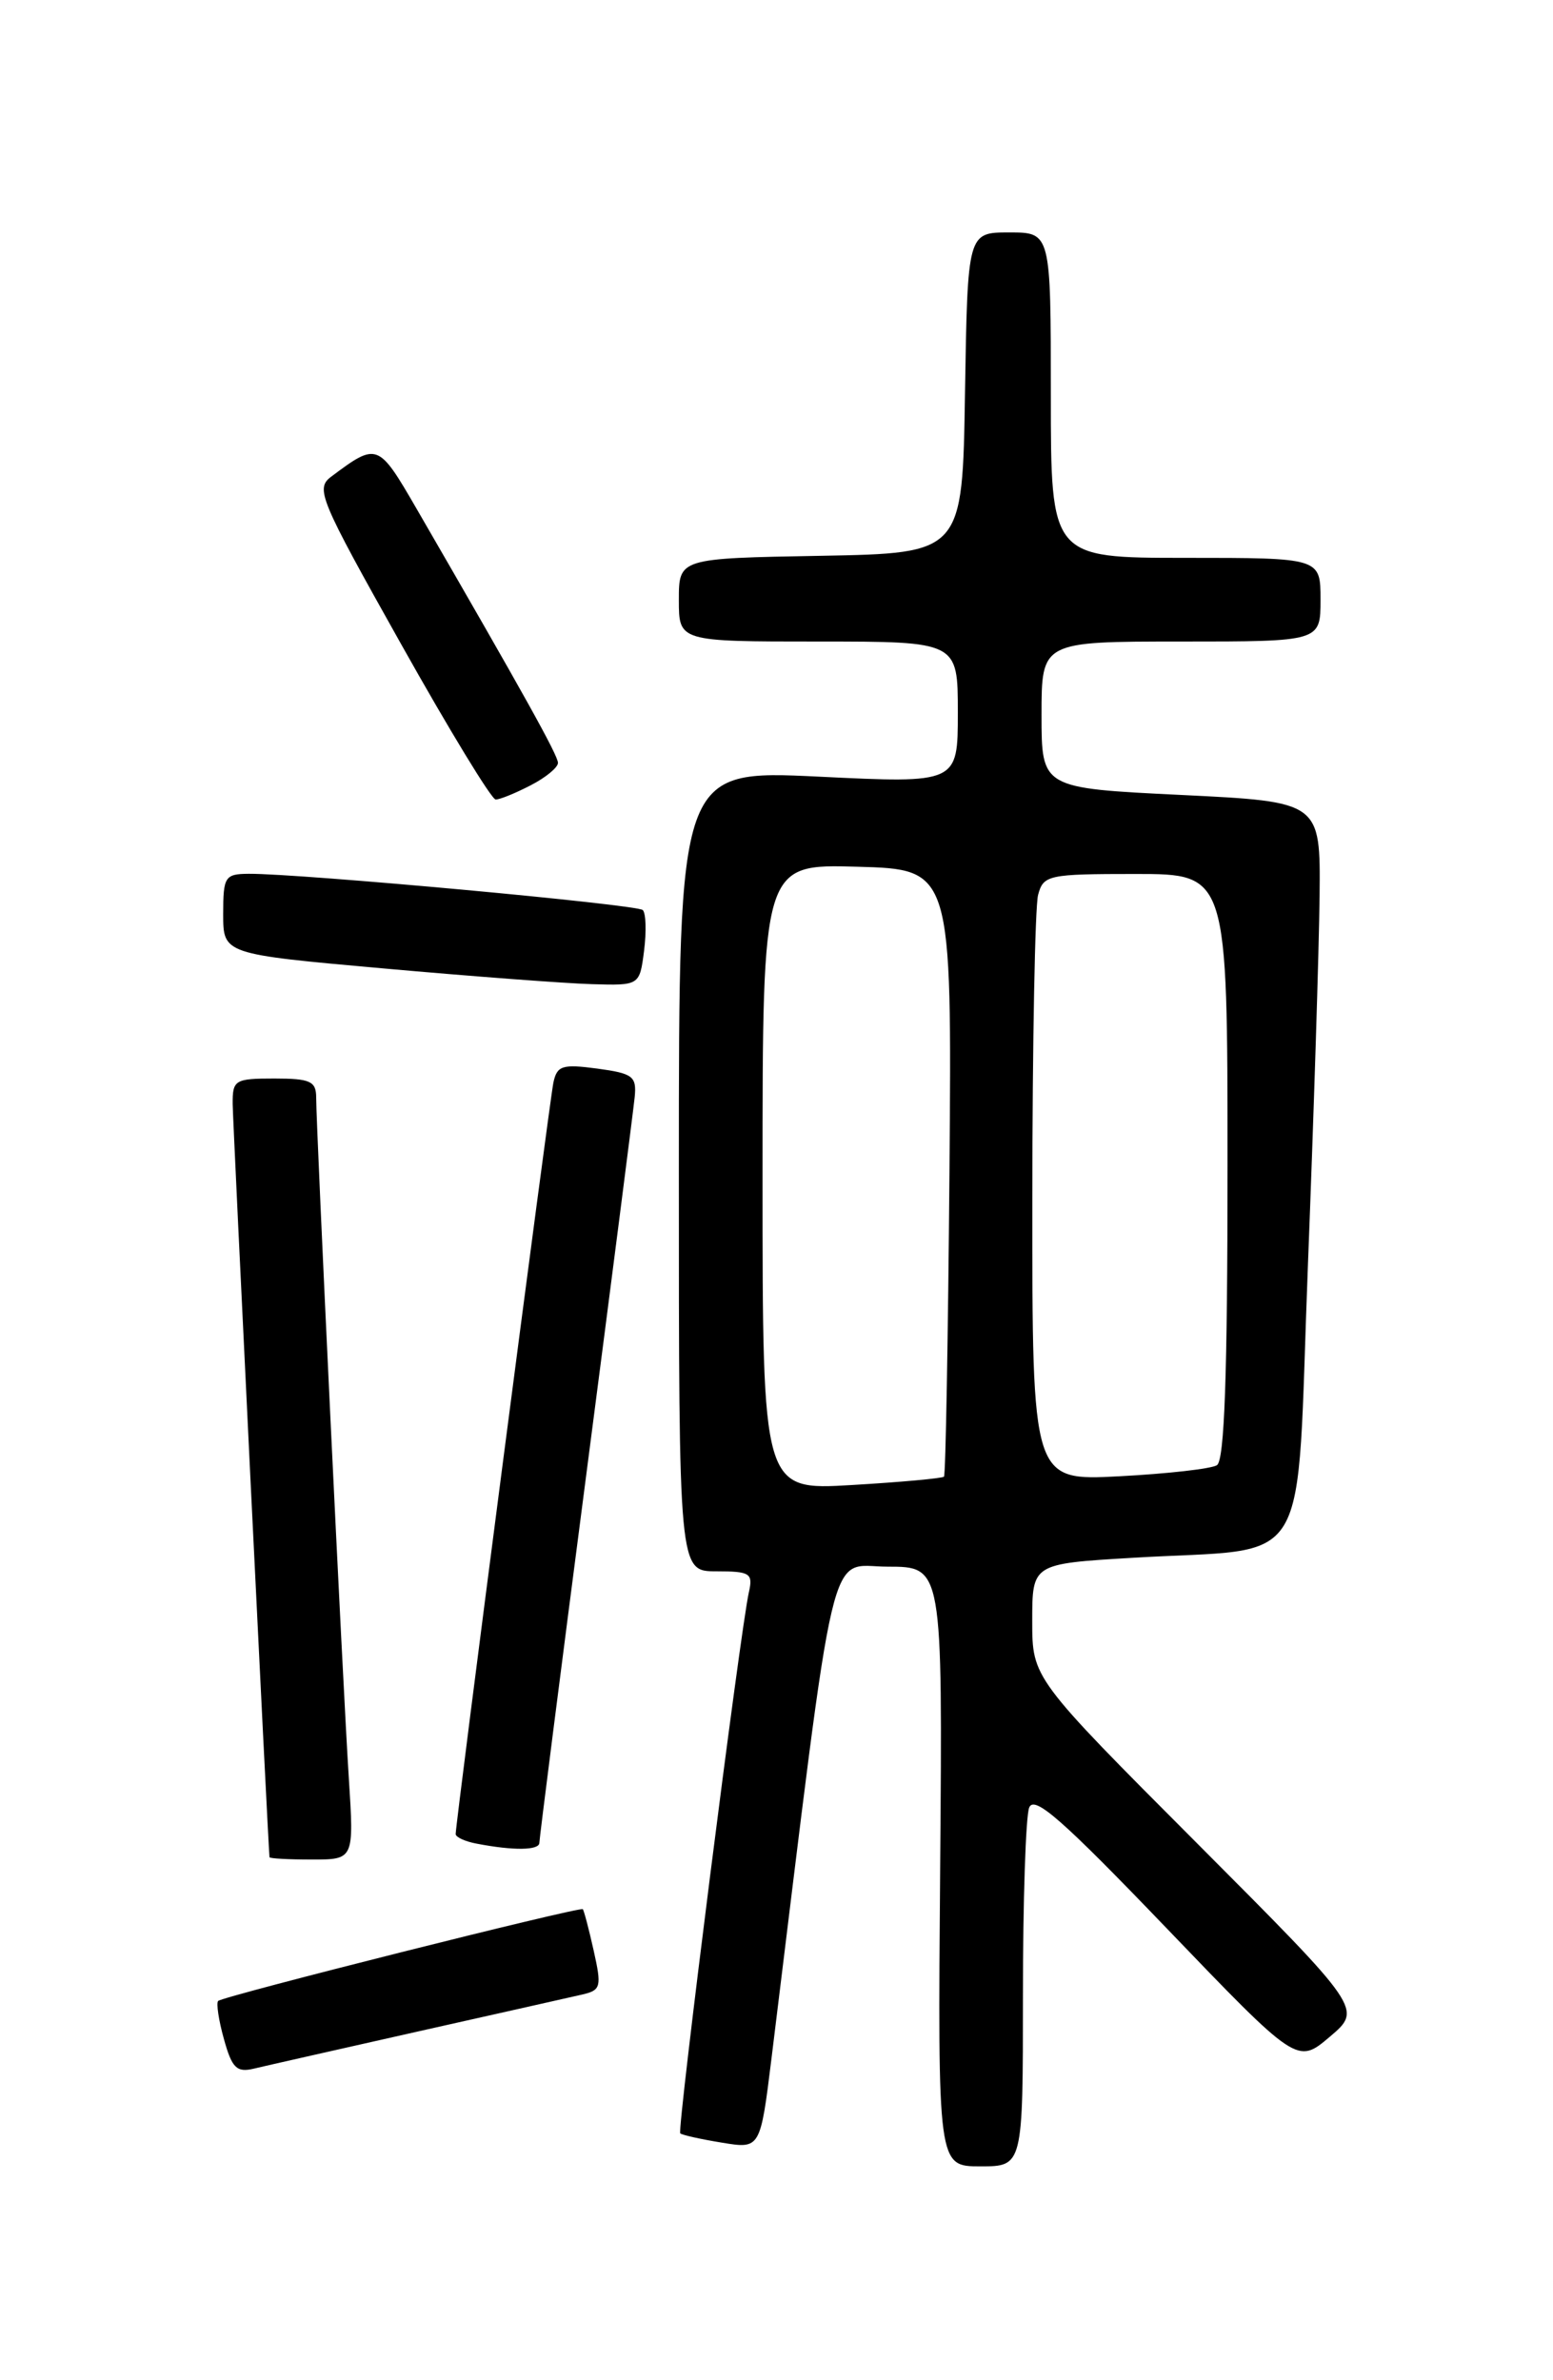 <?xml version="1.0" encoding="UTF-8" standalone="no"?>
<!DOCTYPE svg PUBLIC "-//W3C//DTD SVG 1.1//EN" "http://www.w3.org/Graphics/SVG/1.1/DTD/svg11.dtd" >
<svg xmlns="http://www.w3.org/2000/svg" xmlns:xlink="http://www.w3.org/1999/xlink" version="1.1" viewBox="0 0 167 256">
 <g >
 <path fill="currentColor"
d=" M 110.00 214.58 C 110.00 204.45 110.30 195.38 110.67 194.42 C 111.20 193.04 114.21 195.68 125.42 207.36 C 139.50 222.03 139.50 222.03 143.00 219.06 C 146.50 216.09 146.50 216.09 128.75 198.28 C 111.00 180.48 111.00 180.48 111.00 174.34 C 111.00 168.19 111.00 168.19 121.75 167.55 C 141.43 166.36 139.33 169.87 140.65 135.96 C 141.28 119.76 141.84 101.94 141.90 96.36 C 142.00 86.23 142.00 86.23 127.00 85.50 C 112.00 84.77 112.00 84.77 112.00 76.89 C 112.00 69.00 112.00 69.00 127.00 69.00 C 142.00 69.00 142.00 69.00 142.00 64.50 C 142.00 60.00 142.00 60.00 127.50 60.00 C 113.00 60.00 113.00 60.00 113.00 42.50 C 113.00 25.00 113.00 25.00 108.52 25.00 C 104.05 25.00 104.05 25.00 103.77 42.25 C 103.50 59.50 103.50 59.50 88.25 59.78 C 73.00 60.05 73.00 60.05 73.00 64.53 C 73.00 69.00 73.00 69.00 88.00 69.00 C 103.00 69.00 103.00 69.00 103.00 76.63 C 103.00 84.26 103.00 84.26 88.00 83.53 C 73.00 82.81 73.00 82.81 73.00 125.90 C 73.00 169.00 73.00 169.00 77.02 169.00 C 80.67 169.00 80.99 169.21 80.53 171.25 C 79.62 175.25 72.79 229.13 73.15 229.45 C 73.34 229.63 75.36 230.08 77.63 230.45 C 81.76 231.13 81.76 231.13 82.97 221.32 C 90.03 163.95 88.95 168.50 95.45 168.50 C 101.36 168.50 101.36 168.50 101.10 200.75 C 100.84 233.00 100.84 233.00 105.42 233.00 C 110.00 233.00 110.00 233.00 110.00 214.58 Z  M 45.00 218.48 C 53.53 216.57 61.47 214.78 62.65 214.51 C 64.62 214.05 64.71 213.68 63.84 209.79 C 63.32 207.46 62.79 205.46 62.67 205.34 C 62.37 205.04 23.96 214.70 23.46 215.21 C 23.24 215.43 23.51 217.28 24.08 219.31 C 24.94 222.43 25.45 222.93 27.30 222.49 C 28.51 222.20 36.47 220.40 45.00 218.48 Z  M 37.51 191.25 C 36.89 181.75 34.00 121.40 34.00 118.05 C 34.00 116.29 33.37 116.00 29.50 116.00 C 25.25 116.00 25.00 116.15 25.02 118.75 C 25.04 120.73 28.80 197.79 28.98 199.75 C 28.99 199.89 31.04 200.00 33.54 200.00 C 38.07 200.00 38.07 200.00 37.51 191.25 Z  M 58.00 198.20 C 58.00 197.76 60.25 180.09 63.00 158.95 C 65.75 137.80 68.11 119.38 68.25 118.00 C 68.47 115.76 68.06 115.45 64.22 114.93 C 60.47 114.43 59.90 114.61 59.51 116.43 C 59.09 118.42 49.00 196.03 49.00 197.26 C 49.00 197.59 50.01 198.06 51.25 198.29 C 55.23 199.06 58.00 199.02 58.00 198.20 Z  M 69.26 102.25 C 69.52 100.19 69.46 98.22 69.12 97.88 C 68.52 97.28 32.31 93.95 26.75 93.98 C 24.18 94.00 24.00 94.28 24.00 98.31 C 24.00 102.62 24.00 102.62 41.25 104.16 C 50.74 105.01 60.81 105.77 63.64 105.85 C 68.78 106.00 68.78 106.00 69.26 102.25 Z  M 57.05 84.47 C 58.67 83.64 60.00 82.55 60.00 82.05 C 60.00 81.24 56.36 74.70 44.81 54.74 C 40.68 47.61 40.57 47.56 35.65 51.24 C 33.89 52.55 34.30 53.54 43.15 69.31 C 48.29 78.48 52.86 85.99 53.30 85.99 C 53.74 86.00 55.43 85.31 57.05 84.47 Z  M 82.00 126.61 C 82.00 92.93 82.00 92.93 92.18 93.22 C 102.36 93.50 102.36 93.50 102.10 126.00 C 101.95 143.87 101.69 158.64 101.51 158.82 C 101.33 159.00 96.87 159.41 91.59 159.72 C 82.00 160.29 82.00 160.29 82.00 126.61 Z  M 111.01 128.89 C 111.02 112.17 111.30 97.49 111.63 96.25 C 112.20 94.11 112.71 94.00 122.12 94.00 C 132.00 94.00 132.00 94.00 132.00 125.44 C 132.00 147.93 131.67 157.08 130.86 157.59 C 130.23 157.98 125.50 158.51 120.36 158.78 C 111.00 159.27 111.00 159.27 111.01 128.89 Z "/>
</g>
</svg>